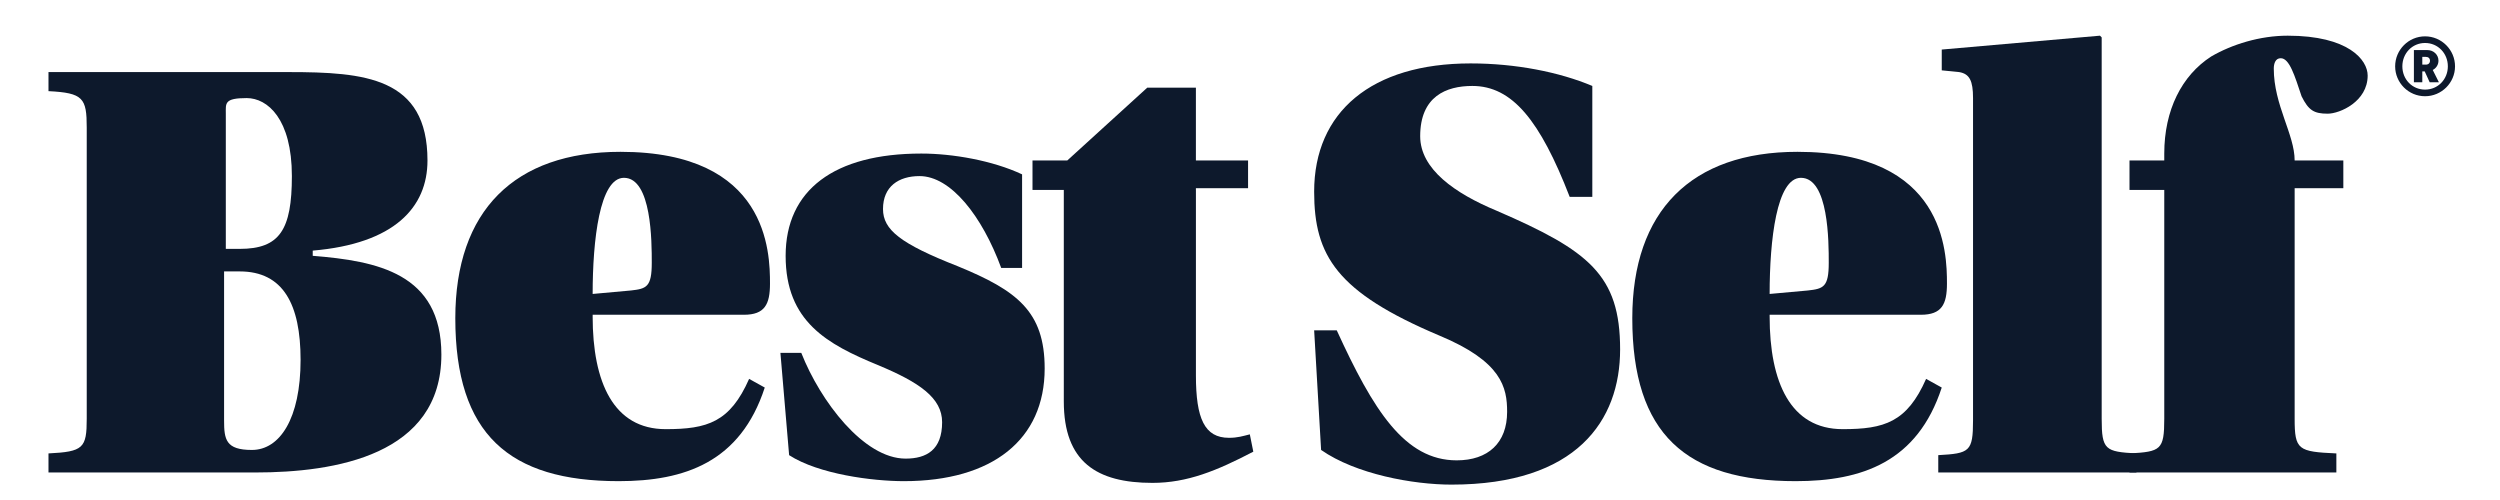 <?xml version="1.0" encoding="utf-8"?>
<!-- Generator: Adobe Illustrator 26.0.2, SVG Export Plug-In . SVG Version: 6.00 Build 0)  -->
<svg version="1.1" id="Layer_1" xmlns="http://www.w3.org/2000/svg" xmlns:xlink="http://www.w3.org/1999/xlink" x="0px" y="0px"
	 viewBox="0 0 1500 300.1" style="enable-background:new 0 0 1500 300.1;" xml:space="preserve">
<style type="text/css">
	.st0{fill:#0D192C;}
</style>
<g>
	<path class="st0" d="M468.25,211.73h12.52c11.48,29.12,37.55,63.44,62.59,63.44c12.52,0,21.91-5.2,21.91-21.84
		c0-14.56-13.56-23.92-38.6-34.32c-30.25-12.48-55.29-26-55.29-65.52s29.21-61.36,81.37-61.36c18.78,0,42.77,4.16,60.5,12.48v56.16
		h-12.52c-11.47-31.2-30.25-55.12-49.02-55.12c-12.52,0-21.91,6.24-21.91,19.76c0,12.48,10.43,20.8,44.85,34.32
		c35.46,14.56,52.15,27.04,52.15,61.36c0,42.64-31.29,67.6-84.49,67.6c-18.78,0-51.11-4.16-68.84-15.6L468.25,211.73z"/>
	<path class="st0" d="M1061.78,189.89c0,39.52,12.52,67.6,43.81,67.6c25.03,0,38.6-4.16,50.07-30.16l9.39,5.2
		c-14.6,44.72-47.98,56.16-87.62,56.16c-65.72,0-98.05-28.08-98.05-97.76c0-64.48,35.46-99.84,99.09-99.84
		c88.66,0,89.71,60.32,89.71,79.04c0,12.48-3.13,18.72-15.65,18.72h-90.75V189.89z M1084.73,174.29
		c9.39-1.04,12.52-2.08,12.52-16.64c0-12.48,0-50.96-16.69-50.96c-14.61,0-18.78,37.44-18.78,69.68L1084.73,174.29z"/>
	<path class="st0" d="M355.59,189.89c0,39.52,12.52,67.6,43.81,67.6c25.03,0,38.6-4.16,50.07-30.16l9.39,5.2
		c-14.6,44.72-47.98,56.16-87.62,56.16c-65.72,0-98.05-28.08-98.05-97.76c0-64.48,35.47-99.84,99.1-99.84
		c88.66,0,89.71,60.32,89.71,79.04c0,12.48-3.13,18.72-15.65,18.72h-90.75V189.89z M378.54,174.29c9.39-1.04,12.52-2.08,12.52-16.64
		c0-12.48,0-50.96-16.69-50.96c-14.6,0-18.78,37.44-18.78,69.68L378.54,174.29z"/>
	<path class="st0" d="M717.55,113.97v111.28c0,26,5.22,37.44,19.82,37.44c5.22,0,8.35-1.04,12.52-2.08l2.09,10.4
		c-21.91,11.44-39.64,18.72-60.5,18.72c-33.38,0-53.2-12.48-53.2-48.88V113.97H619.5V96.29h20.86l47.98-43.68h29.2v43.68h31.3v16.64
		h-31.3V113.97z"/>
	<path class="st0" d="M173.04,43.25c45.9,0,83.45,3.12,83.45,53.04c0,28.08-19.82,49.92-68.85,54.08v3.12
		c38.6,3.12,77.19,10.4,77.19,59.28c0,60.32-63.63,70.72-111.61,70.72H29.09v-11.44c20.86-1.04,22.95-3.12,22.95-20.8V76.53
		c0-17.68-2.09-20.8-22.95-21.84V43.25H173.04z M134.45,149.33h9.39c23.99,0,31.29-11.44,31.29-43.68c0-34.32-14.6-46.8-27.12-46.8
		c-13.56,0-12.52,3.12-12.52,9.36v81.12H134.45z M134.45,252.29c0,11.44,1.04,17.68,16.69,17.68c16.69,0,29.21-18.72,29.21-54.08
		c0-33.28-10.43-53.04-36.51-53.04h-9.39V252.29z"/>
	<path class="st0" d="M941.82,118.13c-17.73-45.76-34.43-66.56-58.42-66.56c-15.65,0-31.29,6.24-31.29,30.16
		c0,19.76,20.86,34.32,45.9,44.72c55.29,23.92,74.06,38.48,74.06,83.2c0,42.64-26.08,81.12-101.18,81.12
		c-22.95,0-57.37-6.24-78.23-20.8l-4.17-71.76h13.56c21.91,47.84,40.68,78,71.97,78c18.78,0,30.25-10.4,30.25-29.12
		c0-14.56-3.13-30.16-40.68-45.76c-61.54-26-75.1-47.84-75.1-86.32c0-47.84,34.42-76.96,93.88-76.96c27.12,0,53.2,5.2,73.02,13.52
		v66.56H941.82z"/>
	<path class="st0" d="M1162.96,284.53v-11.44c18.78-1.04,20.86-2.08,20.86-20.8V58.85c0-10.4-2.09-14.56-8.34-15.6l-10.43-1.04
		V29.73l94.92-8.32l1.04,1.04v228.8c0,18.72,2.09,19.76,20.86,20.8v11.44h-118.91V284.53z"/>
	<path class="st0" d="M1277.7,96.29h20.86v-4.16c0-26,10.43-46.8,28.16-58.24c12.52-7.28,29.21-12.48,45.9-12.48
		c36.51,0,47.98,14.56,47.98,23.92c0,15.6-16.69,22.88-23.99,22.88c-8.34,0-11.47-2.08-15.65-10.4
		c-4.17-12.48-7.3-22.88-12.52-22.88c-3.13,0-4.17,3.12-4.17,6.24c0,21.84,12.52,39.52,12.52,55.12h29.21v16.64h-29.21v138.32
		c0,18.72,2.09,19.76,25.03,20.8v11.44H1277.7v-11.44c18.78-1.04,20.86-2.08,20.86-20.8V113.97h-20.86V96.29z"/>
	<path class="st0" d="M1437.09,39.8c0,9.89,8.05,17.94,17.94,17.94s17.99-8.05,17.99-17.94s-8.1-17.99-17.99-17.99
		S1437.09,29.91,1437.09,39.8z M1441.41,39.8c0-7.81,5.92-14.01,13.63-14.01c7.71,0,13.67,6.21,13.67,14.01s-5.96,13.97-13.67,13.97
		C1447.32,53.77,1441.41,47.61,1441.41,39.8z M1457.8,49.35h5.53l-3.69-7.37c2.04-1.02,3.44-3.1,3.44-5.58
		c0-3.54-2.91-6.35-6.64-6.35h-8.1v19.3h5.04v-6.5h1.45L1457.8,49.35z M1453.38,38.78v-4.66h2.09c1.55,0,2.52,0.87,2.52,2.33
		c0,1.41-0.97,2.33-2.52,2.33H1453.38z"/>
</g>
</svg>
